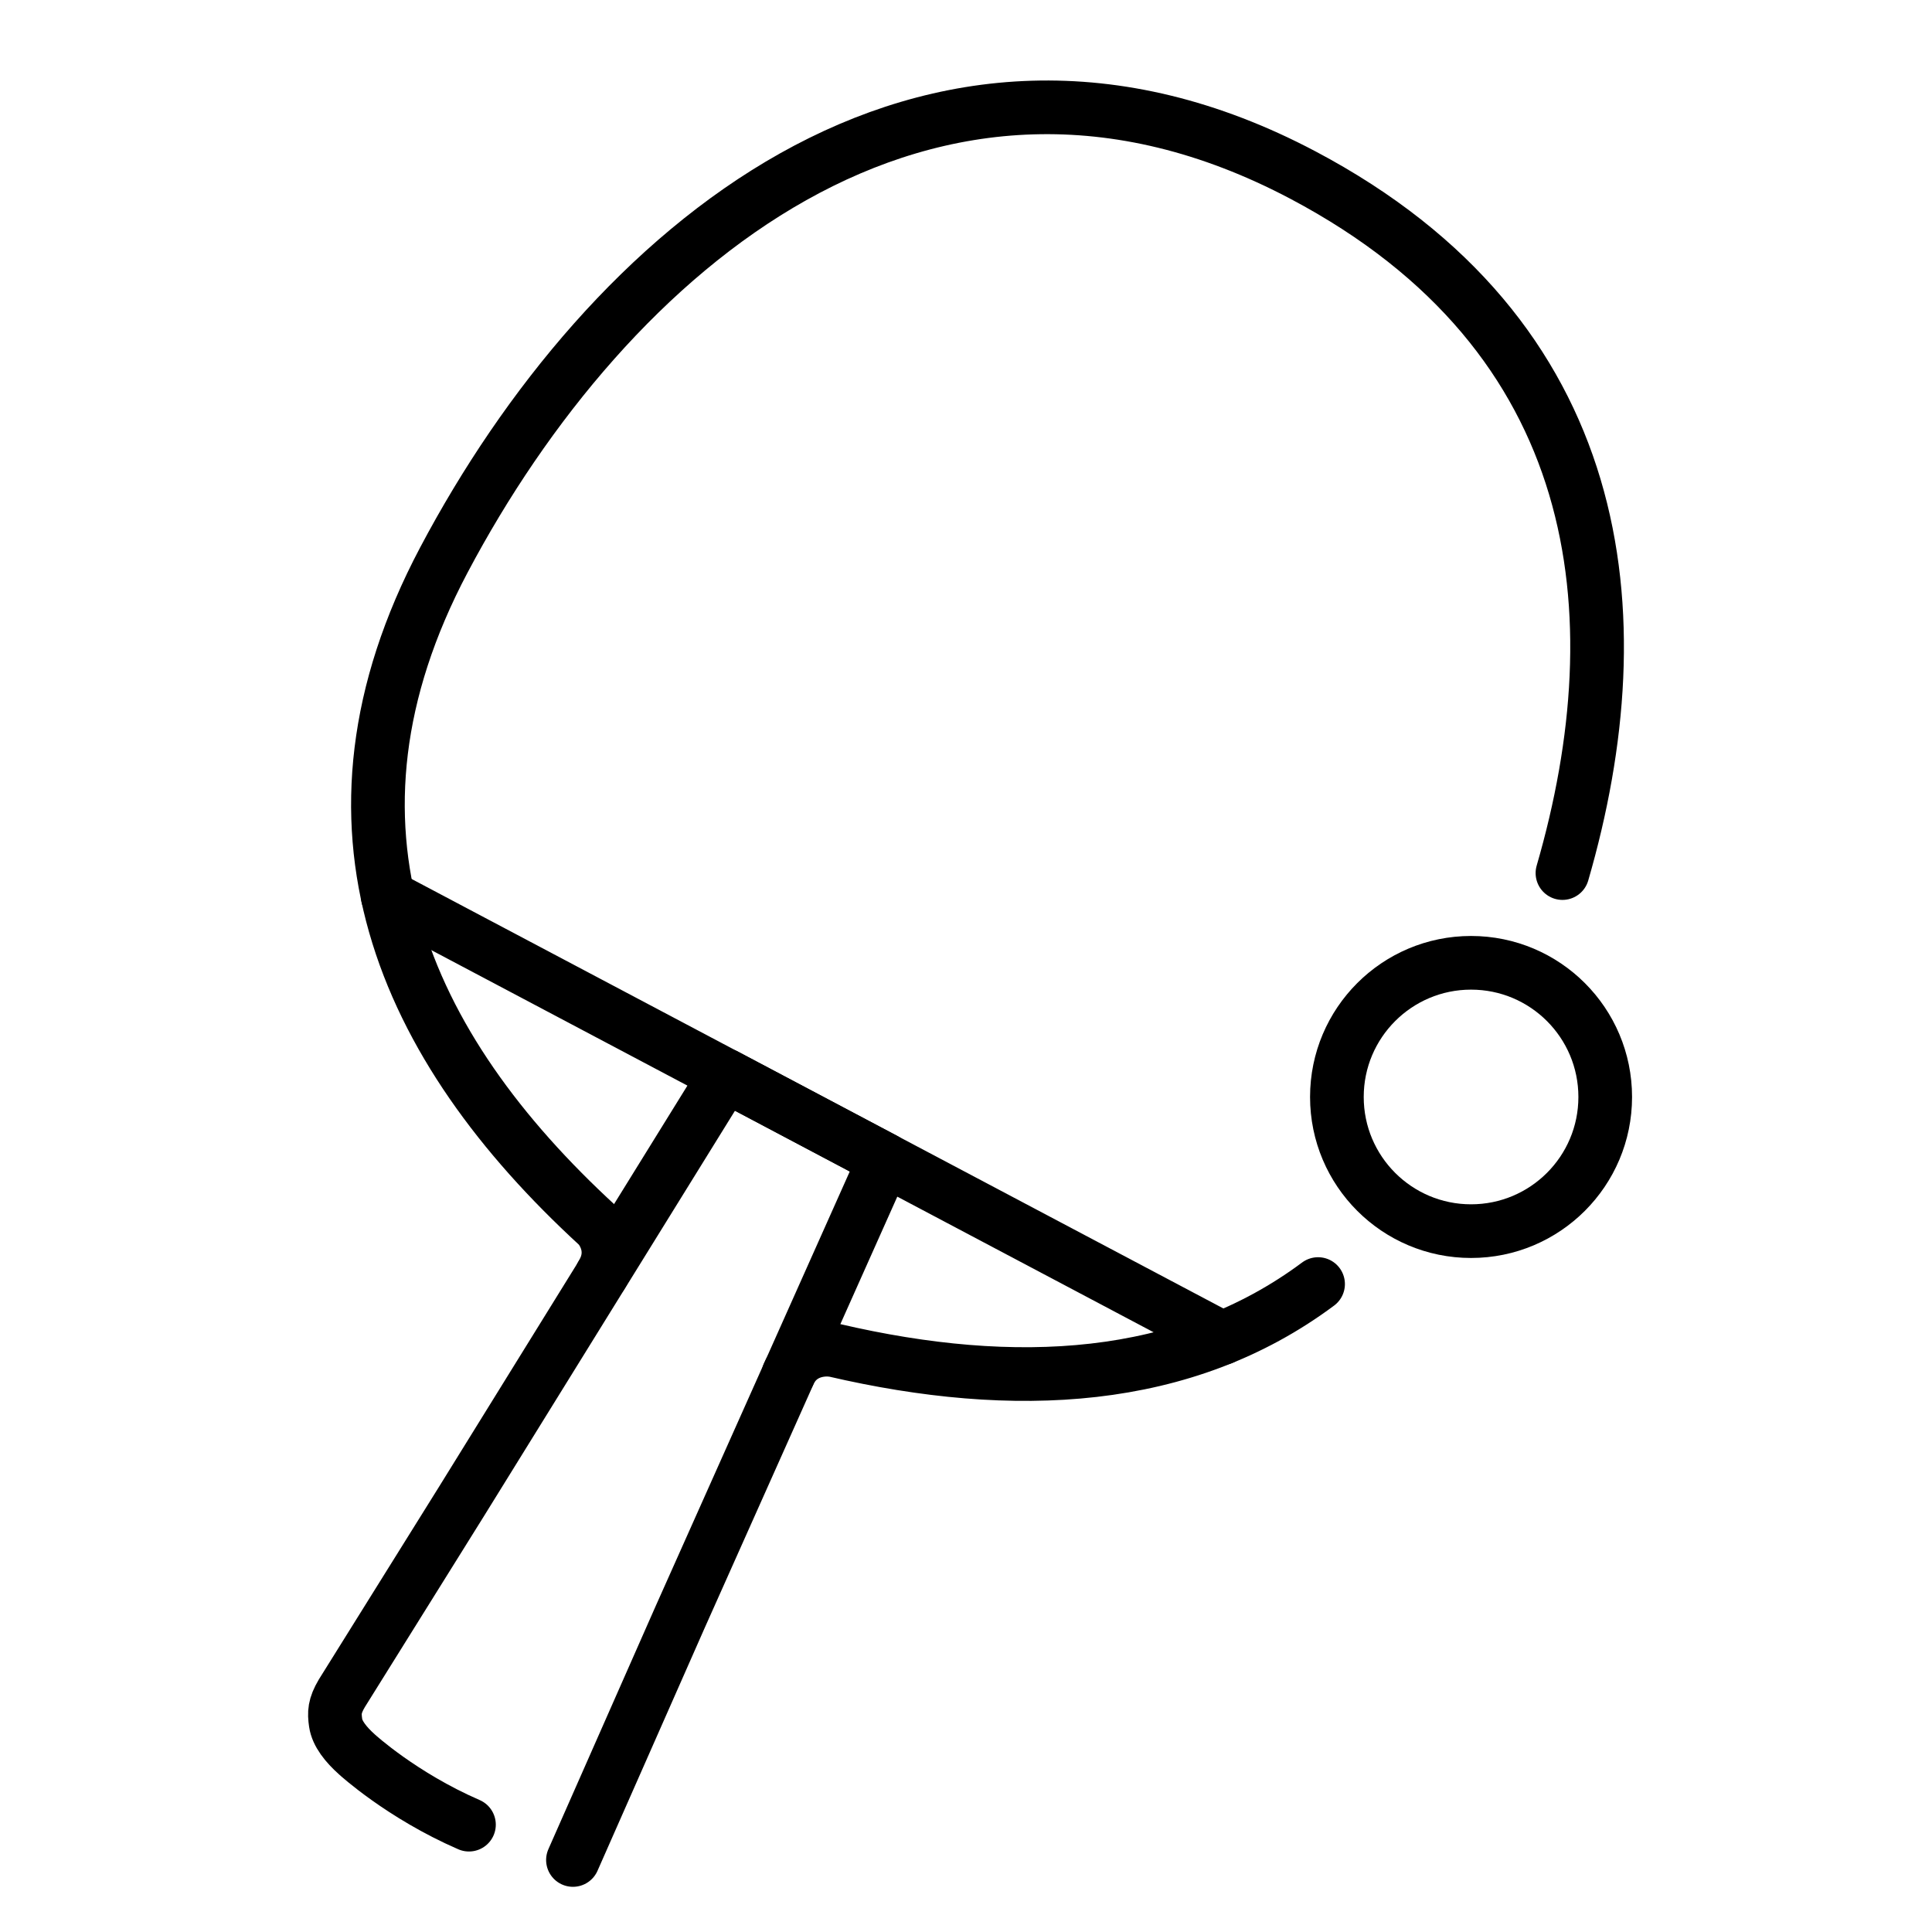 <svg id="emoji" xmlns="http://www.w3.org/2000/svg" viewBox="0 0 72 72">
  
  
  
  
  
  <g id="line">
    <path fill="none" stroke="#000000" stroke-width="2" stroke-linecap="round" stroke-linejoin="round" stroke-miterlimit="10" d="
			M29.386,51.208c0.485-1.085,1.625-0.897,1.625-0.897l0.078,0.009c6.721,1.564,13.048,1.248,18.032-2.467"></path>
    <path fill="none" stroke="#000000" stroke-width="2" stroke-linecap="round" stroke-linejoin="round" stroke-miterlimit="10" d="
			M22.425,47.504c0.624-1.012-0.113-1.793-0.113-1.793l-0.036-0.038c-7.274-6.679-10.967-14.912-5.736-24.8
			C22.638,9.346,34.492-0.916,48.563,6.528c11.301,5.979,12.478,16.317,9.665,26.009"></path>
    <line fill="none" stroke="#000000" stroke-width="2" stroke-linecap="round" stroke-linejoin="round" stroke-miterlimit="10" x1="45.545" y1="49.869" x2="14.453" y2="33.419"></line>
    <path fill="none" stroke="#000000" stroke-width="2" stroke-linecap="round" stroke-linejoin="round" stroke-miterlimit="10" d="
				M21.352,69.316l3.993-9.048l7.618-17.057l-5.931-3.138l-9.835,15.884l-4.459,7.149
				c-0.277,0.469-0.285,0.72-0.229,1.103v0c0.058,0.396,0.376,0.801,0.799,1.178c0,0,1.656,1.521,4.169,2.613"></path>
    <circle fill="none" stroke="#000000" stroke-width="2" stroke-linecap="round" stroke-linejoin="round" stroke-miterlimit="10" cx="54.822" cy="40.881" r="5"></circle>
  </g>
</svg>